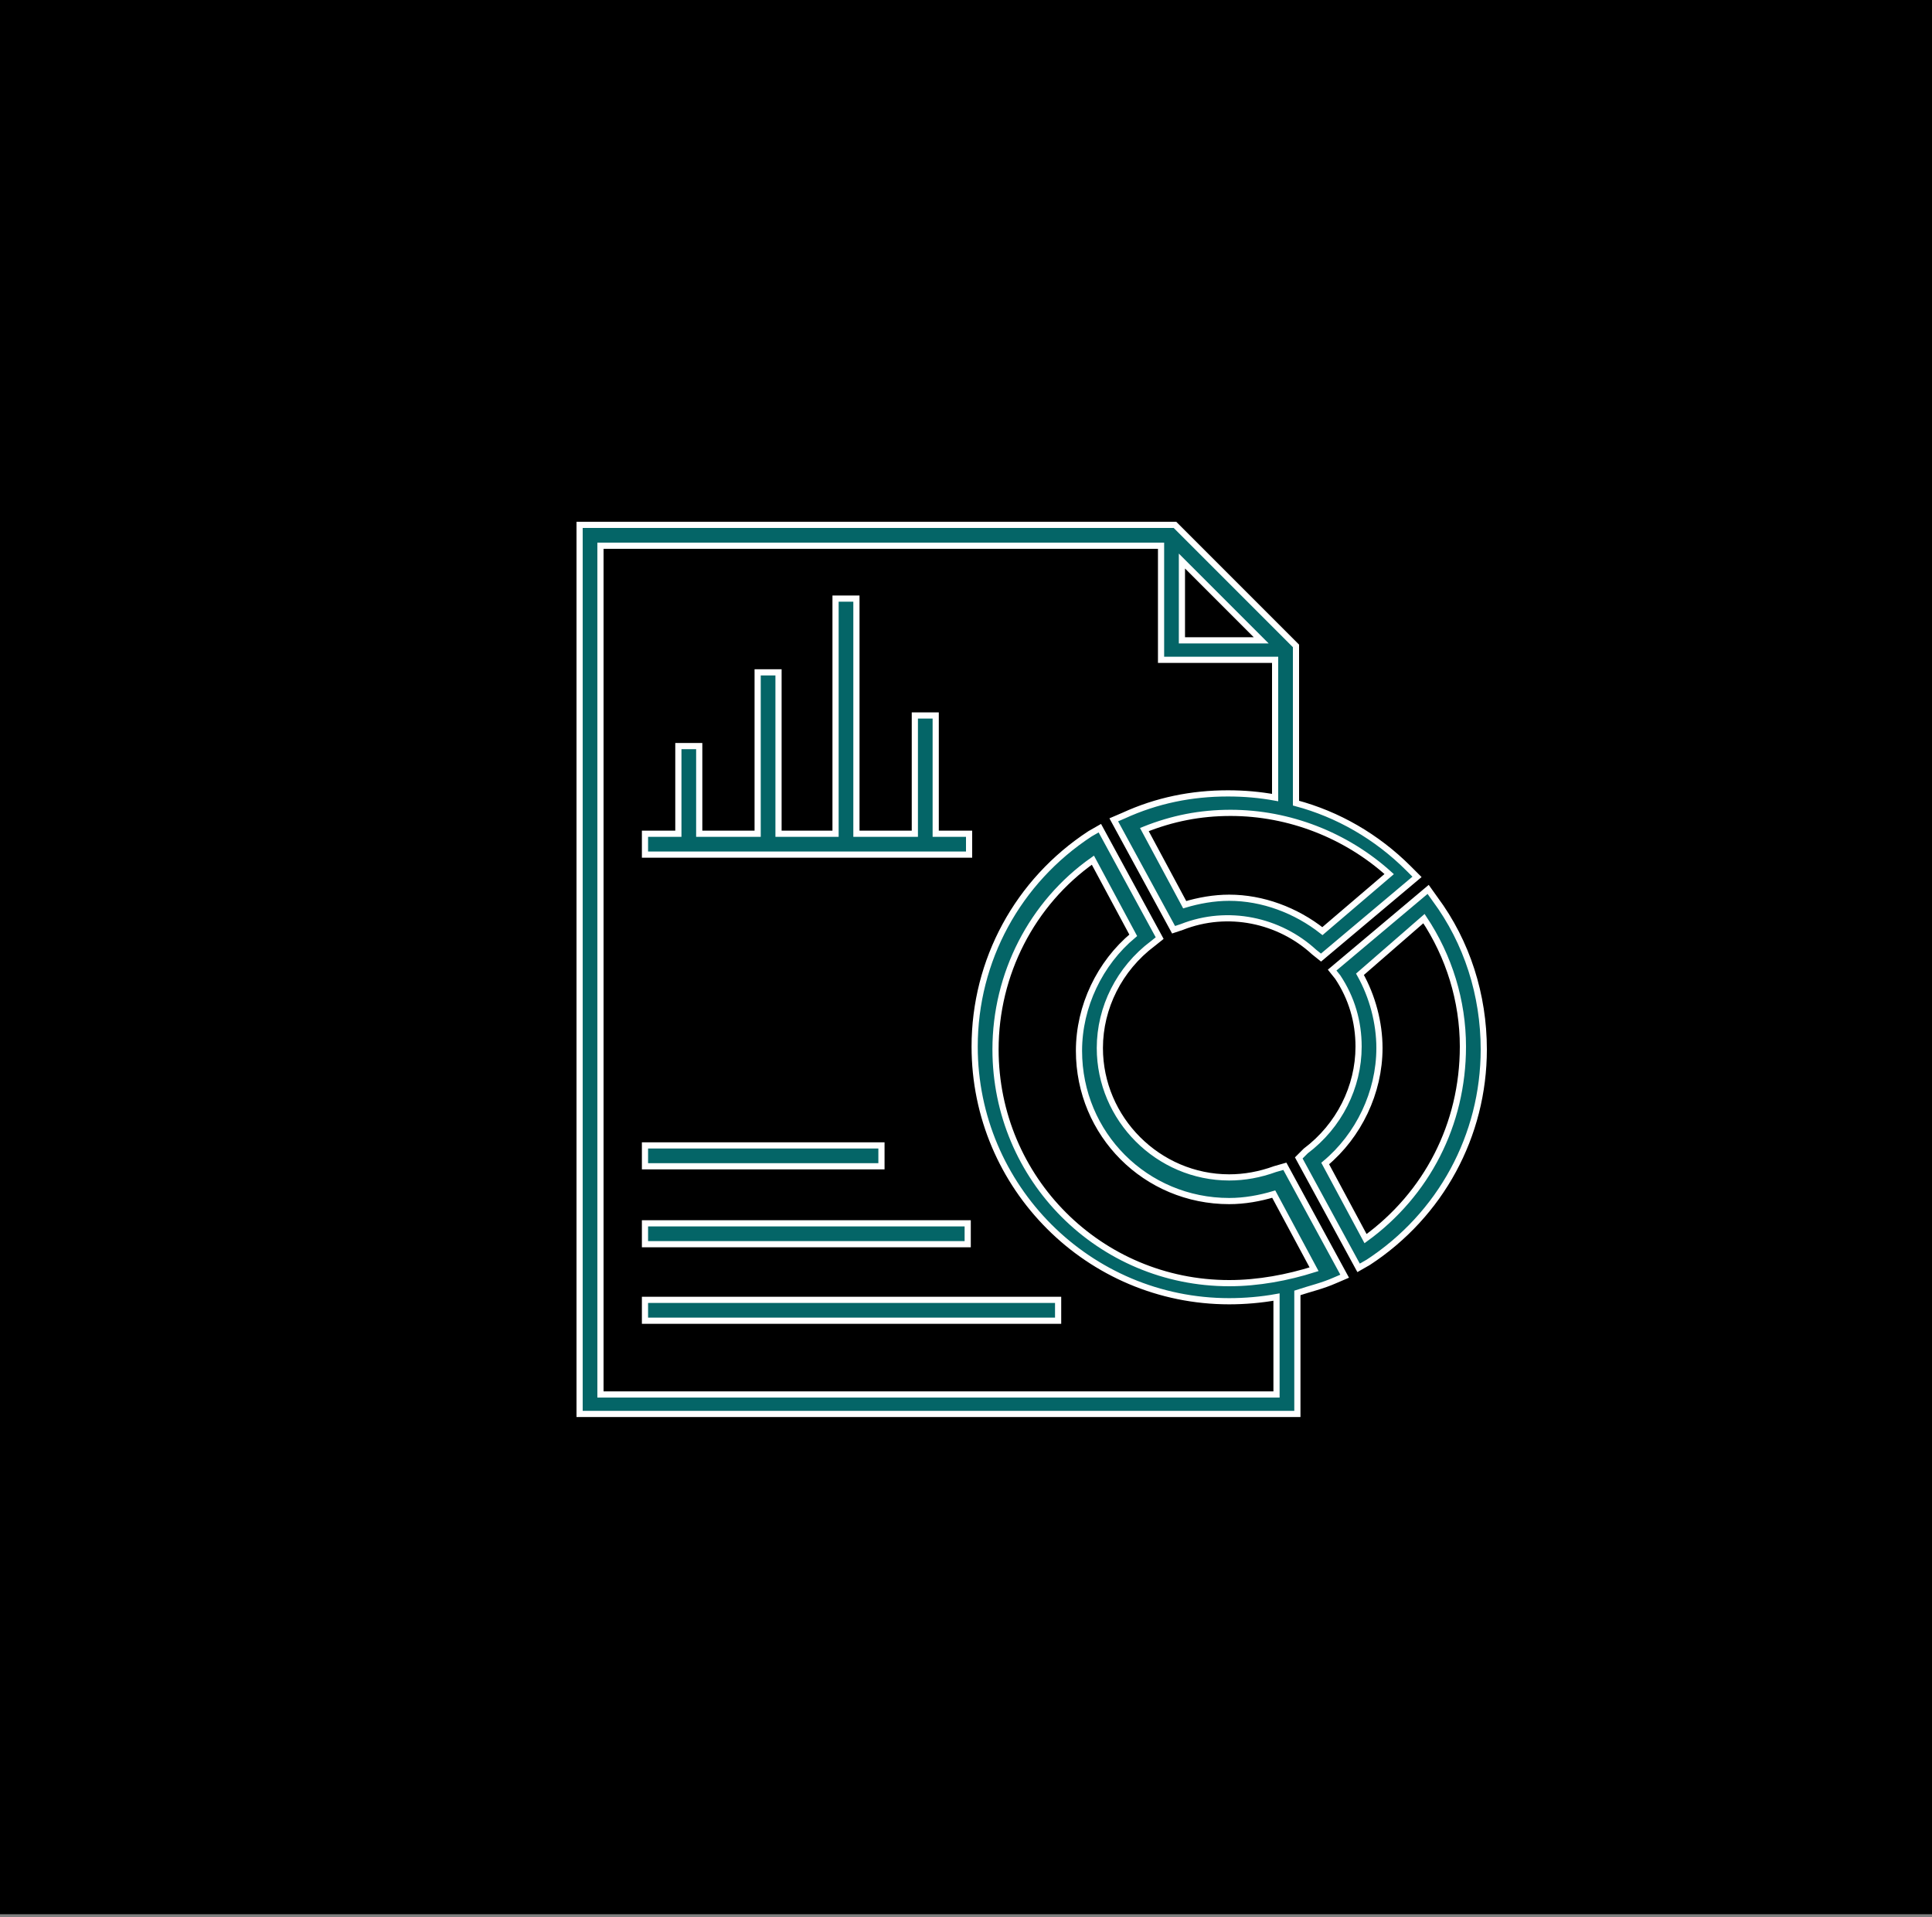 <?xml version="1.0" encoding="UTF-8"?>
<svg width="125px" height="124px" viewBox="0 0 125 124" version="1.1" xmlns="http://www.w3.org/2000/svg" xmlns:xlink="http://www.w3.org/1999/xlink">
    <rect x="0" y="0" width="125" height="124" fill="#808080" stroke="none"/>
    <!-- Generator: Sketch 41.2 (35397) - http://www.bohemiancoding.com/sketch -->
    <title>Group 29</title>
    <desc>Created with Sketch.</desc>
    <defs>
        <rect id="path-1" x="0" y="0" width="125" height="123.821"></rect>
    </defs>
    <g id="Page-1" stroke="none" stroke-width="1" fill="none" fill-rule="evenodd">
        <g id="FINANCIAL-SOLUTIONS" transform="translate(-847, -2693)">
            <g id="Group-29" transform="translate(847, 2693)">
                <g id="Bitmap-Copy-7">
                    <mask id="mask-2" fill="white">
                        <use xlink:href="#path-1"></use>
                    </mask>
                    <use id="Mask" fill="#000000" opacity="0.02" xlink:href="#path-1"></use>
                </g>
                <g id="Group-17-Copy-2" transform="translate(3, 2)">
                    <g id="Group-19-Copy">
                        <g id="Group-9-Copy-3">
                            <circle id="Oval-3" cx="60" cy="60" r="60"></circle>
                        </g>
                        <g id="noun_981271_cc" transform="translate(34.5, 31.5)" stroke-width="0.4" stroke="#FFFFFF" fill="#046567">
                            <g id="Group">
                                <g>
                                    <path d="M45,42.12 C44.01,42.48 43.02,42.66 42.03,42.66 C37.44,42.66 33.66,38.88 33.66,34.29 C33.66,31.68 34.92,29.16 37.08,27.54 L37.53,27.18 L33.66,20.07 L33.03,20.43 C28.35,23.49 25.56,28.62 25.56,34.2 C25.56,43.29 32.94,50.67 42.03,50.67 C43.02,50.67 44.1,50.58 45.09,50.4 L45.09,56.7 L1.35,56.7 L1.35,1.8 L37.62,1.8 L37.62,9.18 L45,9.18 L45,18.09 C44.01,17.91 43.02,17.82 41.94,17.82 C39.6,17.82 37.35,18.27 35.19,19.26 L34.56,19.53 L38.43,26.64 L38.97,26.46 C41.94,25.29 45.27,26.01 47.52,28.08 L47.97,28.44 L54.18,23.22 L53.64,22.68 C51.57,20.61 49.05,19.17 46.35,18.45 L46.35,8.28 L38.52,0.45 L0,0.45 L0,57.96 L46.44,57.96 L46.44,50.13 C47.25,49.86 48.06,49.68 48.87,49.32 L49.5,49.05 L45.63,41.94 L45,42.12 Z M48.06,26.73 C46.35,25.38 44.19,24.57 42.03,24.57 C41.04,24.57 40.05,24.75 39.15,25.02 L36.54,20.16 C38.34,19.44 40.14,19.08 42.12,19.08 C45.9,19.08 49.59,20.52 52.38,23.04 L48.06,26.73 Z M38.97,2.79 L44.1,7.92 L38.97,7.92 L38.97,2.79 Z M42.03,49.5 C33.66,49.5 26.91,42.75 26.91,34.38 C26.91,29.52 29.25,24.93 33.21,22.14 L35.82,27 C33.66,28.8 32.31,31.59 32.31,34.47 C32.31,39.87 36.63,44.19 42.03,44.19 C43.02,44.19 44.01,44.01 44.91,43.74 L47.52,48.6 C45.81,49.14 43.92,49.5 42.03,49.5 Z" id="Shape"></path>
                                    <path d="M55.35,24.66 L54.9,24.03 L48.69,29.25 L49.05,29.7 C49.95,31.05 50.4,32.58 50.4,34.2 C50.4,36.81 49.14,39.33 46.98,40.95 L46.53,41.4 L50.4,48.51 L51.03,48.15 C55.71,45.09 58.5,39.96 58.5,34.38 C58.5,30.87 57.42,27.45 55.35,24.66 Z M50.85,46.62 L48.24,41.76 C50.4,39.96 51.75,37.17 51.75,34.29 C51.75,32.67 51.3,30.96 50.49,29.52 L54.63,25.92 C56.25,28.35 57.15,31.23 57.15,34.2 C57.15,39.24 54.81,43.74 50.85,46.62 Z" id="Shape"></path>
                                    <rect id="Rectangle-path" x="4.23" y="45.63" width="20.88" height="1.35"></rect>
                                    <rect id="Rectangle-path" x="4.23" y="40.59" width="15.3" height="1.35"></rect>
                                    <rect id="Rectangle-path" x="4.23" y="50.58" width="26.73" height="1.35"></rect>
                                    <polygon id="Shape" points="23.04 12.78 21.69 12.78 21.69 20.43 17.91 20.43 17.91 5.22 16.56 5.22 16.56 20.43 12.87 20.43 12.87 9.99 11.52 9.99 11.52 20.43 7.74 20.43 7.74 14.76 6.39 14.76 6.39 20.43 4.23 20.43 4.23 21.78 25.2 21.78 25.2 20.43 23.04 20.43"></polygon>
                                </g>
                            </g>
                        </g>
                    </g>
                </g>
            </g>
        </g>
    </g>
</svg>